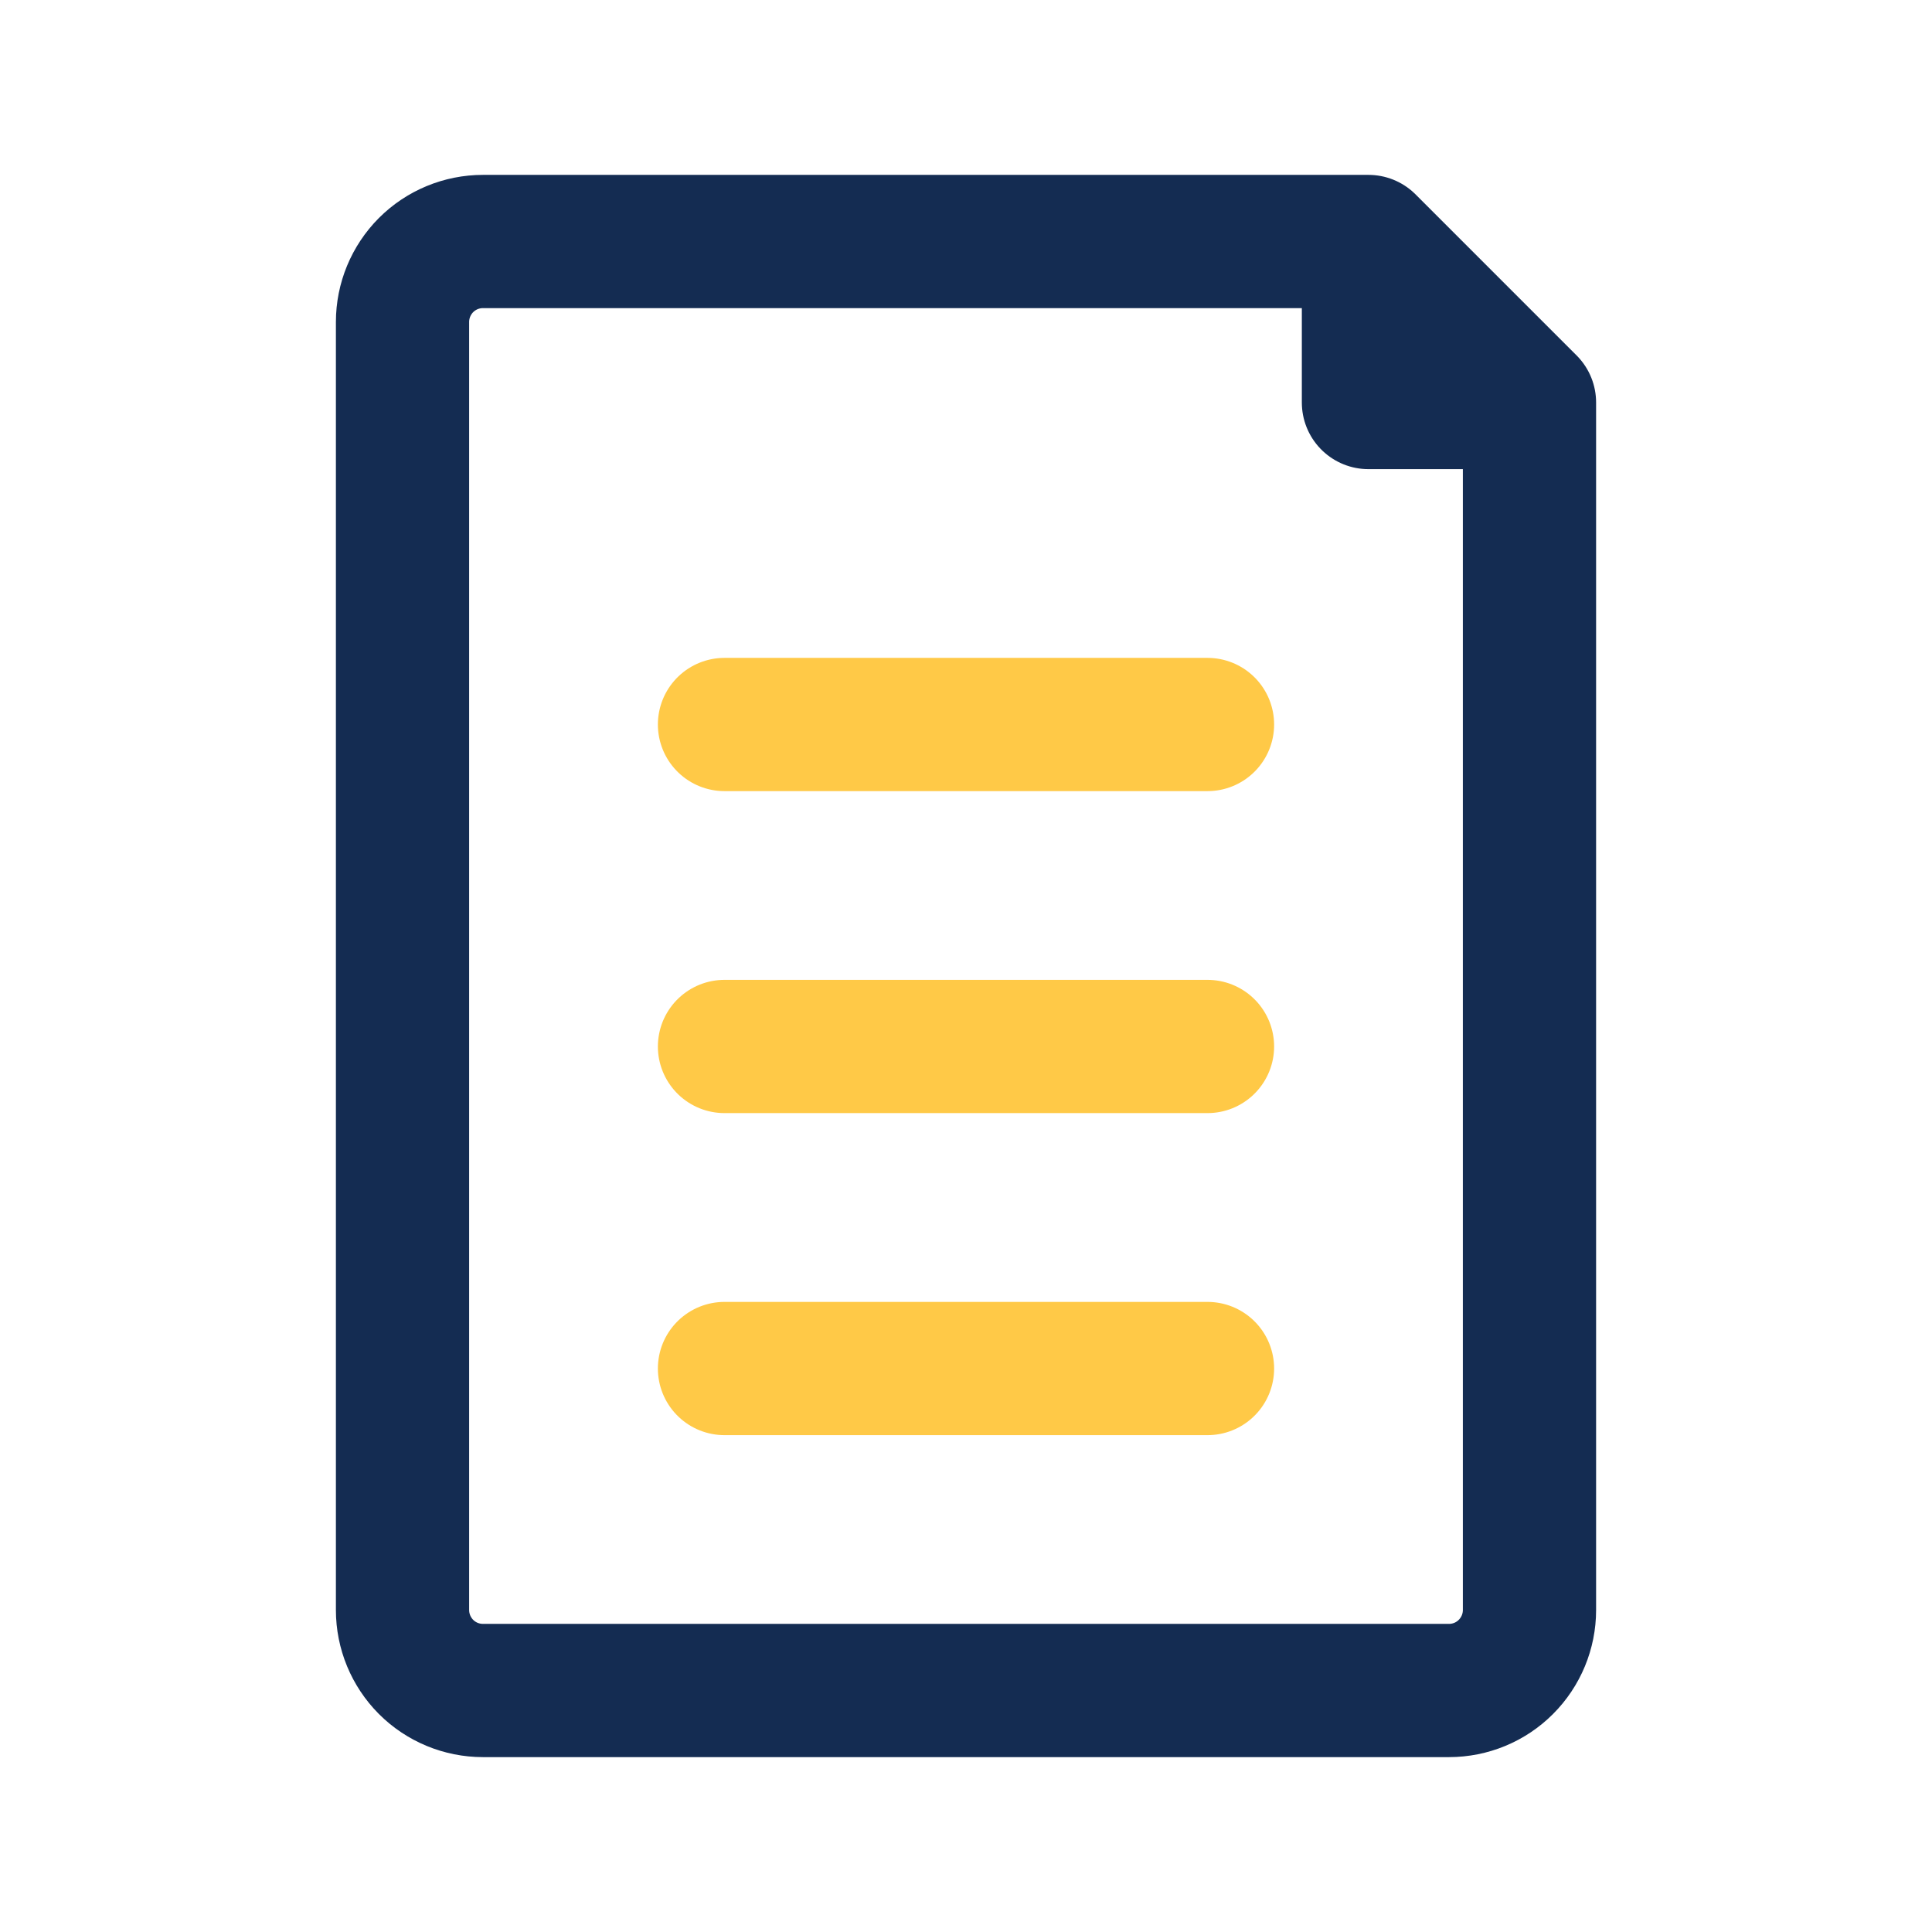 <svg width="29" height="29" viewBox="0 0 29 29" fill="none" xmlns="http://www.w3.org/2000/svg">
<path d="M10.875 10.875H18.125M18.125 20.542H10.875H18.125ZM10.875 15.708H18.125H10.875Z" stroke="#FFC947" stroke-width="2" stroke-linecap="round" stroke-linejoin="round"/>
<path d="M22.958 6.042V24.167C22.958 24.487 22.831 24.794 22.604 25.021C22.378 25.248 22.07 25.375 21.75 25.375H7.25C6.929 25.375 6.622 25.248 6.395 25.021C6.169 24.794 6.042 24.487 6.042 24.167V4.833C6.042 4.513 6.169 4.206 6.395 3.979C6.622 3.752 6.929 3.625 7.25 3.625H20.541L22.958 6.042ZM20.541 3.625V6.042H22.958L20.541 3.625Z" stroke="#142C52" stroke-width="2" stroke-linecap="round" stroke-linejoin="round"/>
</svg>
